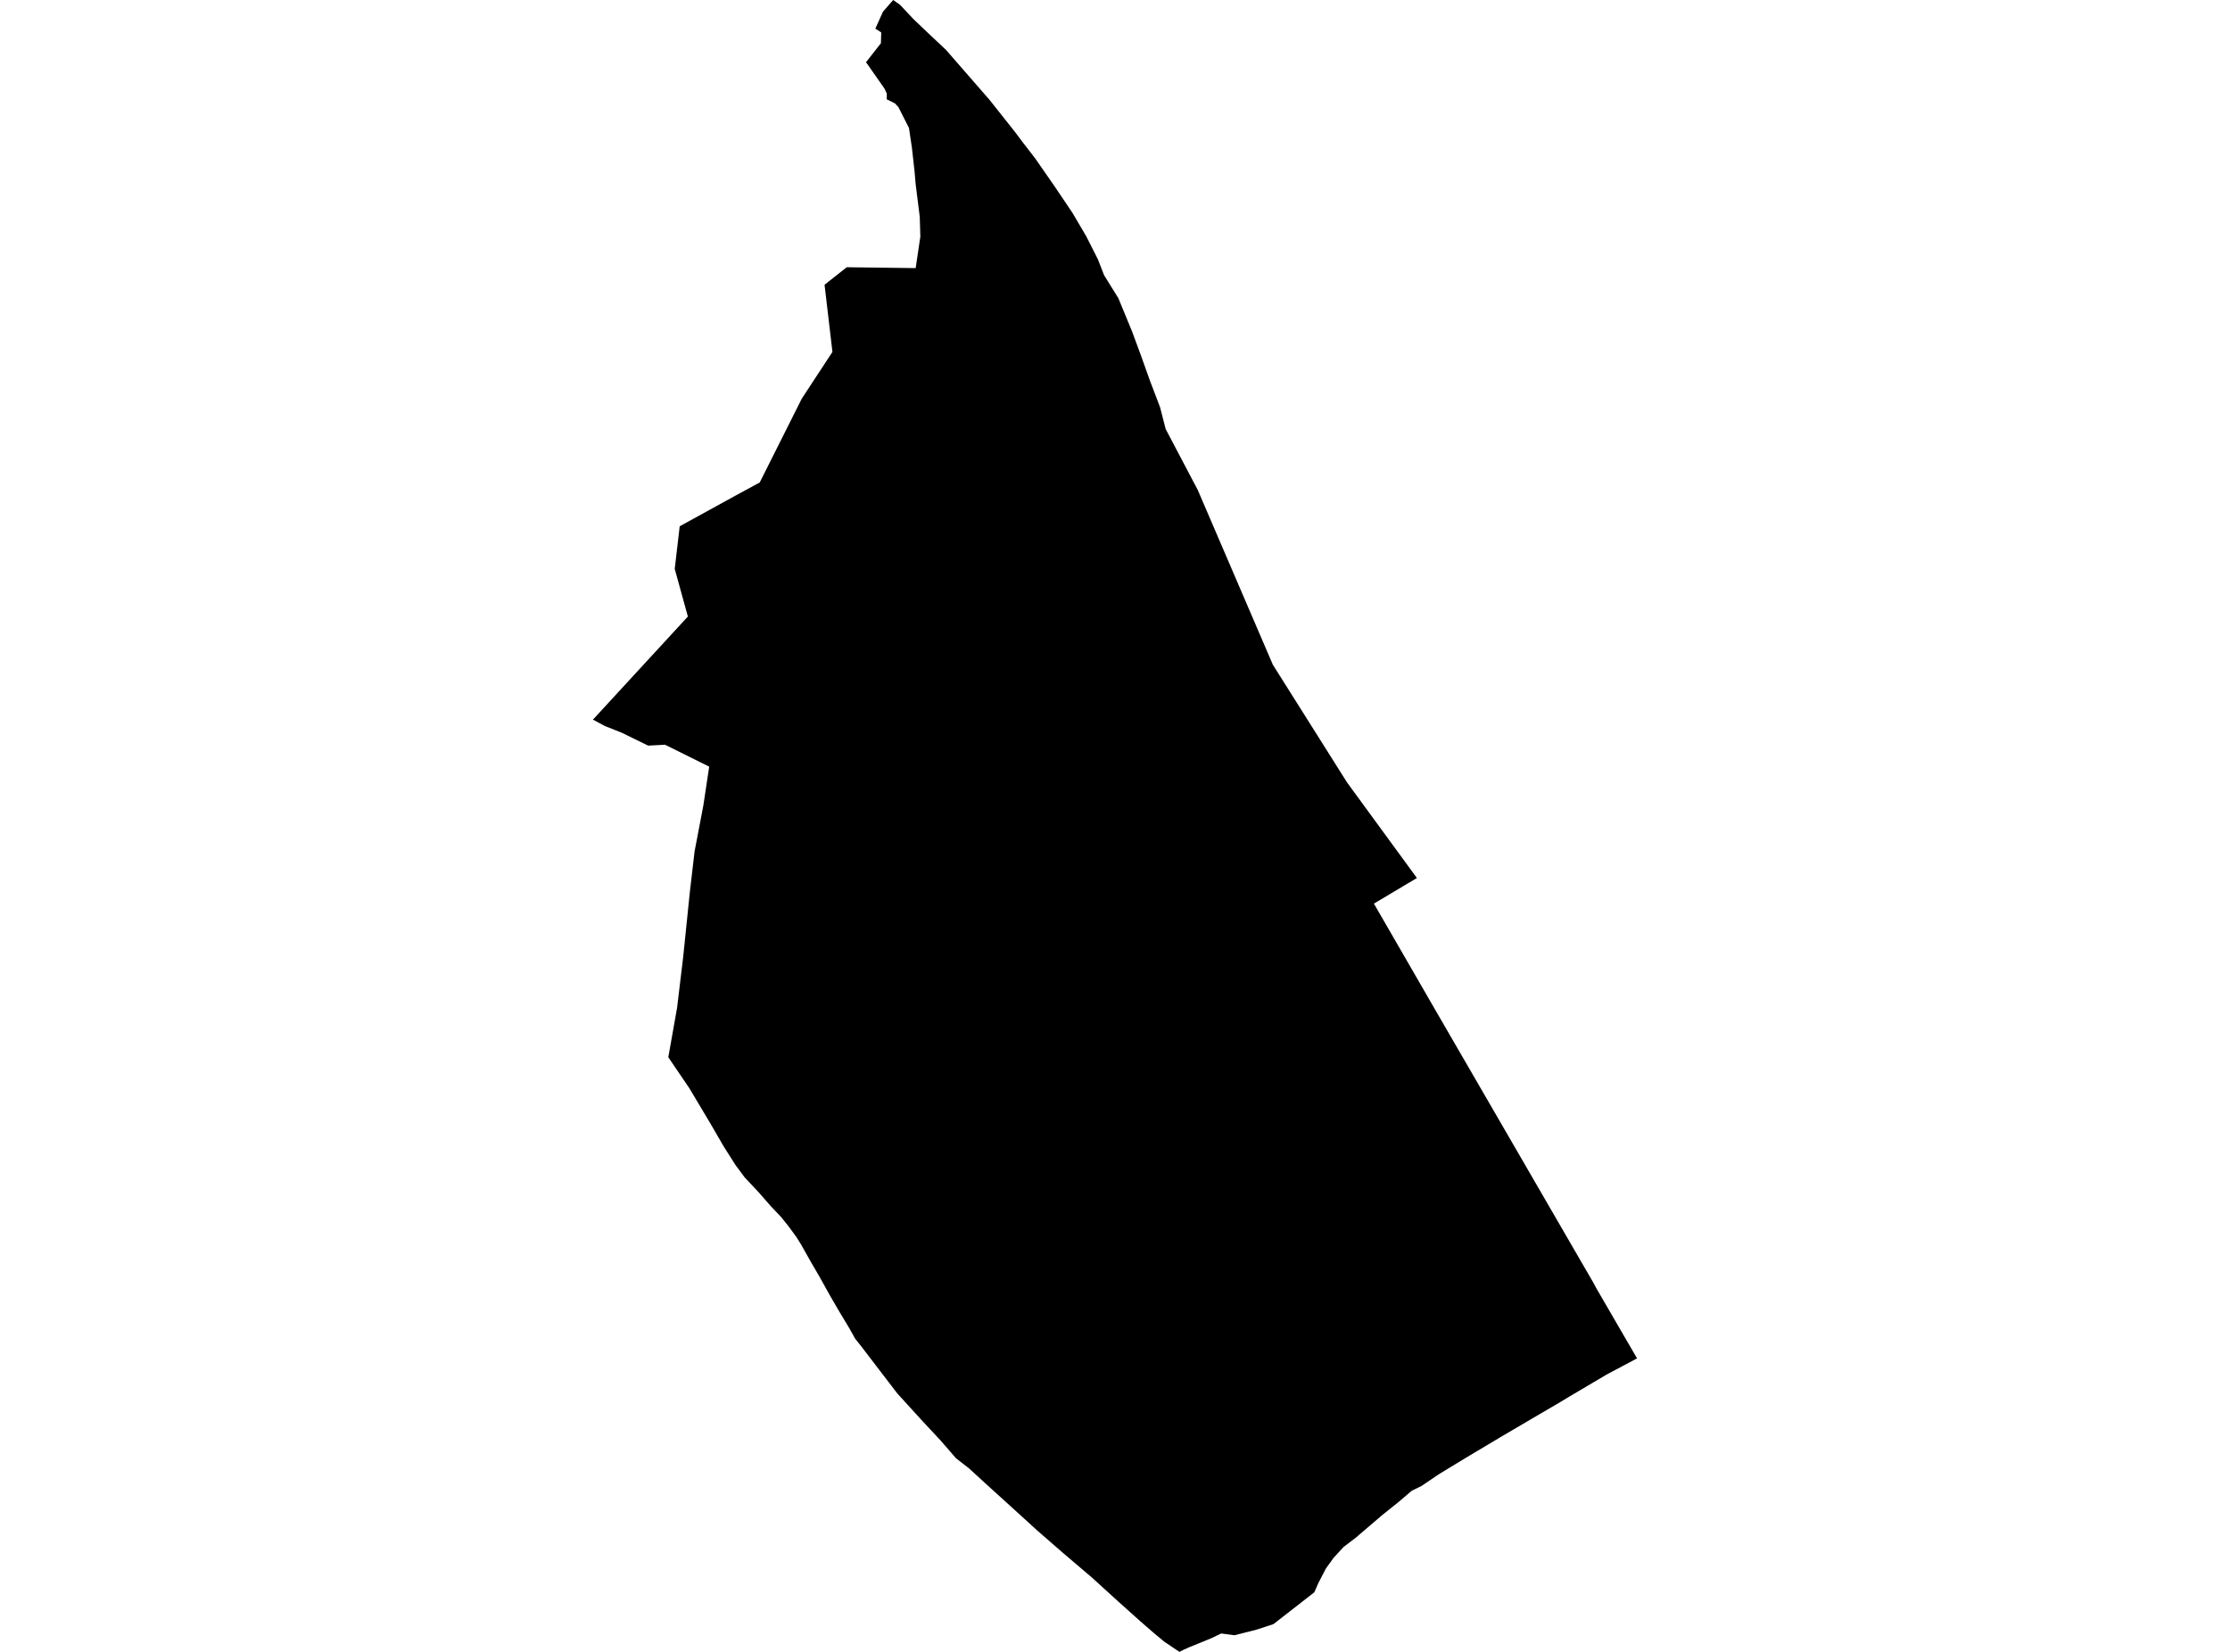<?xml version='1.0'?>
<svg  baseProfile = 'tiny' width = '540' height = '400' stroke-linecap = 'round' stroke-linejoin = 'round' version='1.1' xmlns='http://www.w3.org/2000/svg'>
<path id='1206701001' title='1206701001'  d='M 343.02 212.659 332.694 218.812 347.97 245.262 385.877 310.679 386.513 311.881 396.414 328.925 388.989 332.885 380.007 338.19 377.673 339.604 371.379 343.281 363.317 348.02 355.255 352.829 348.395 357.001 344.222 359.83 341.888 360.962 338.564 363.791 334.675 366.902 328.31 372.348 325.339 374.611 322.935 377.228 321.096 379.774 319.257 383.31 318.267 385.573 308.366 393.281 304.264 394.625 298.96 395.969 298.89 395.969 295.707 395.545 293.373 396.676 287.999 398.868 286.726 399.434 285.594 400 281.917 397.525 279.371 395.403 276.188 392.645 270.743 387.765 264.448 382.037 257.306 375.955 251.294 370.721 245 364.993 238.918 359.477 234.675 355.587 231.492 353.112 227.815 348.868 223.006 343.706 217.277 337.412 212.185 330.764 208.508 325.955 207.093 324.187 205.75 321.782 203.204 317.539 200.941 313.649 198.465 309.194 196.202 305.304 194.01 301.414 192.878 299.576 190.898 296.888 189.201 294.767 186.655 292.079 183.755 288.755 180.361 285.149 178.098 282.107 175.269 277.652 171.945 271.924 166.924 263.508 161.832 256.011 163.953 244.059 165.438 231.683 167.065 215.842 168.197 206.153 170.318 195.05 171.733 185.644 161.054 180.339 160.983 180.339 156.952 180.552 153.769 178.996 150.587 177.44 146.485 175.813 143.586 174.257 166.57 149.293 163.388 137.765 164.59 127.44 178.098 120.014 183.967 116.832 194.151 96.535 201.577 85.219 199.668 68.953 205.042 64.71 221.733 64.922 222.864 57.284 222.723 52.546 221.733 44.625 221.45 41.372 220.813 35.714 220.106 30.976 217.56 25.955 216.711 25.035 214.731 24.045 214.731 22.631 214.165 21.429 209.71 15.064 213.317 10.467 213.388 7.85 211.973 6.931 213.812 2.829 216.287 0 217.984 1.202 221.096 4.526 224.279 7.567 229.088 12.093 239.625 24.187 245.849 32.037 247.758 34.583 250.658 38.331 255.467 45.262 259.71 51.556 263.034 57.214 265.863 62.801 267.348 66.62 270.813 72.207 274.137 80.269 276.33 86.209 278.451 92.15 280.926 98.656 282.27 103.89 290.05 118.67 308.225 160.962 326.188 189.463 343.091 212.588 343.02 212.659 Z' />
</svg>